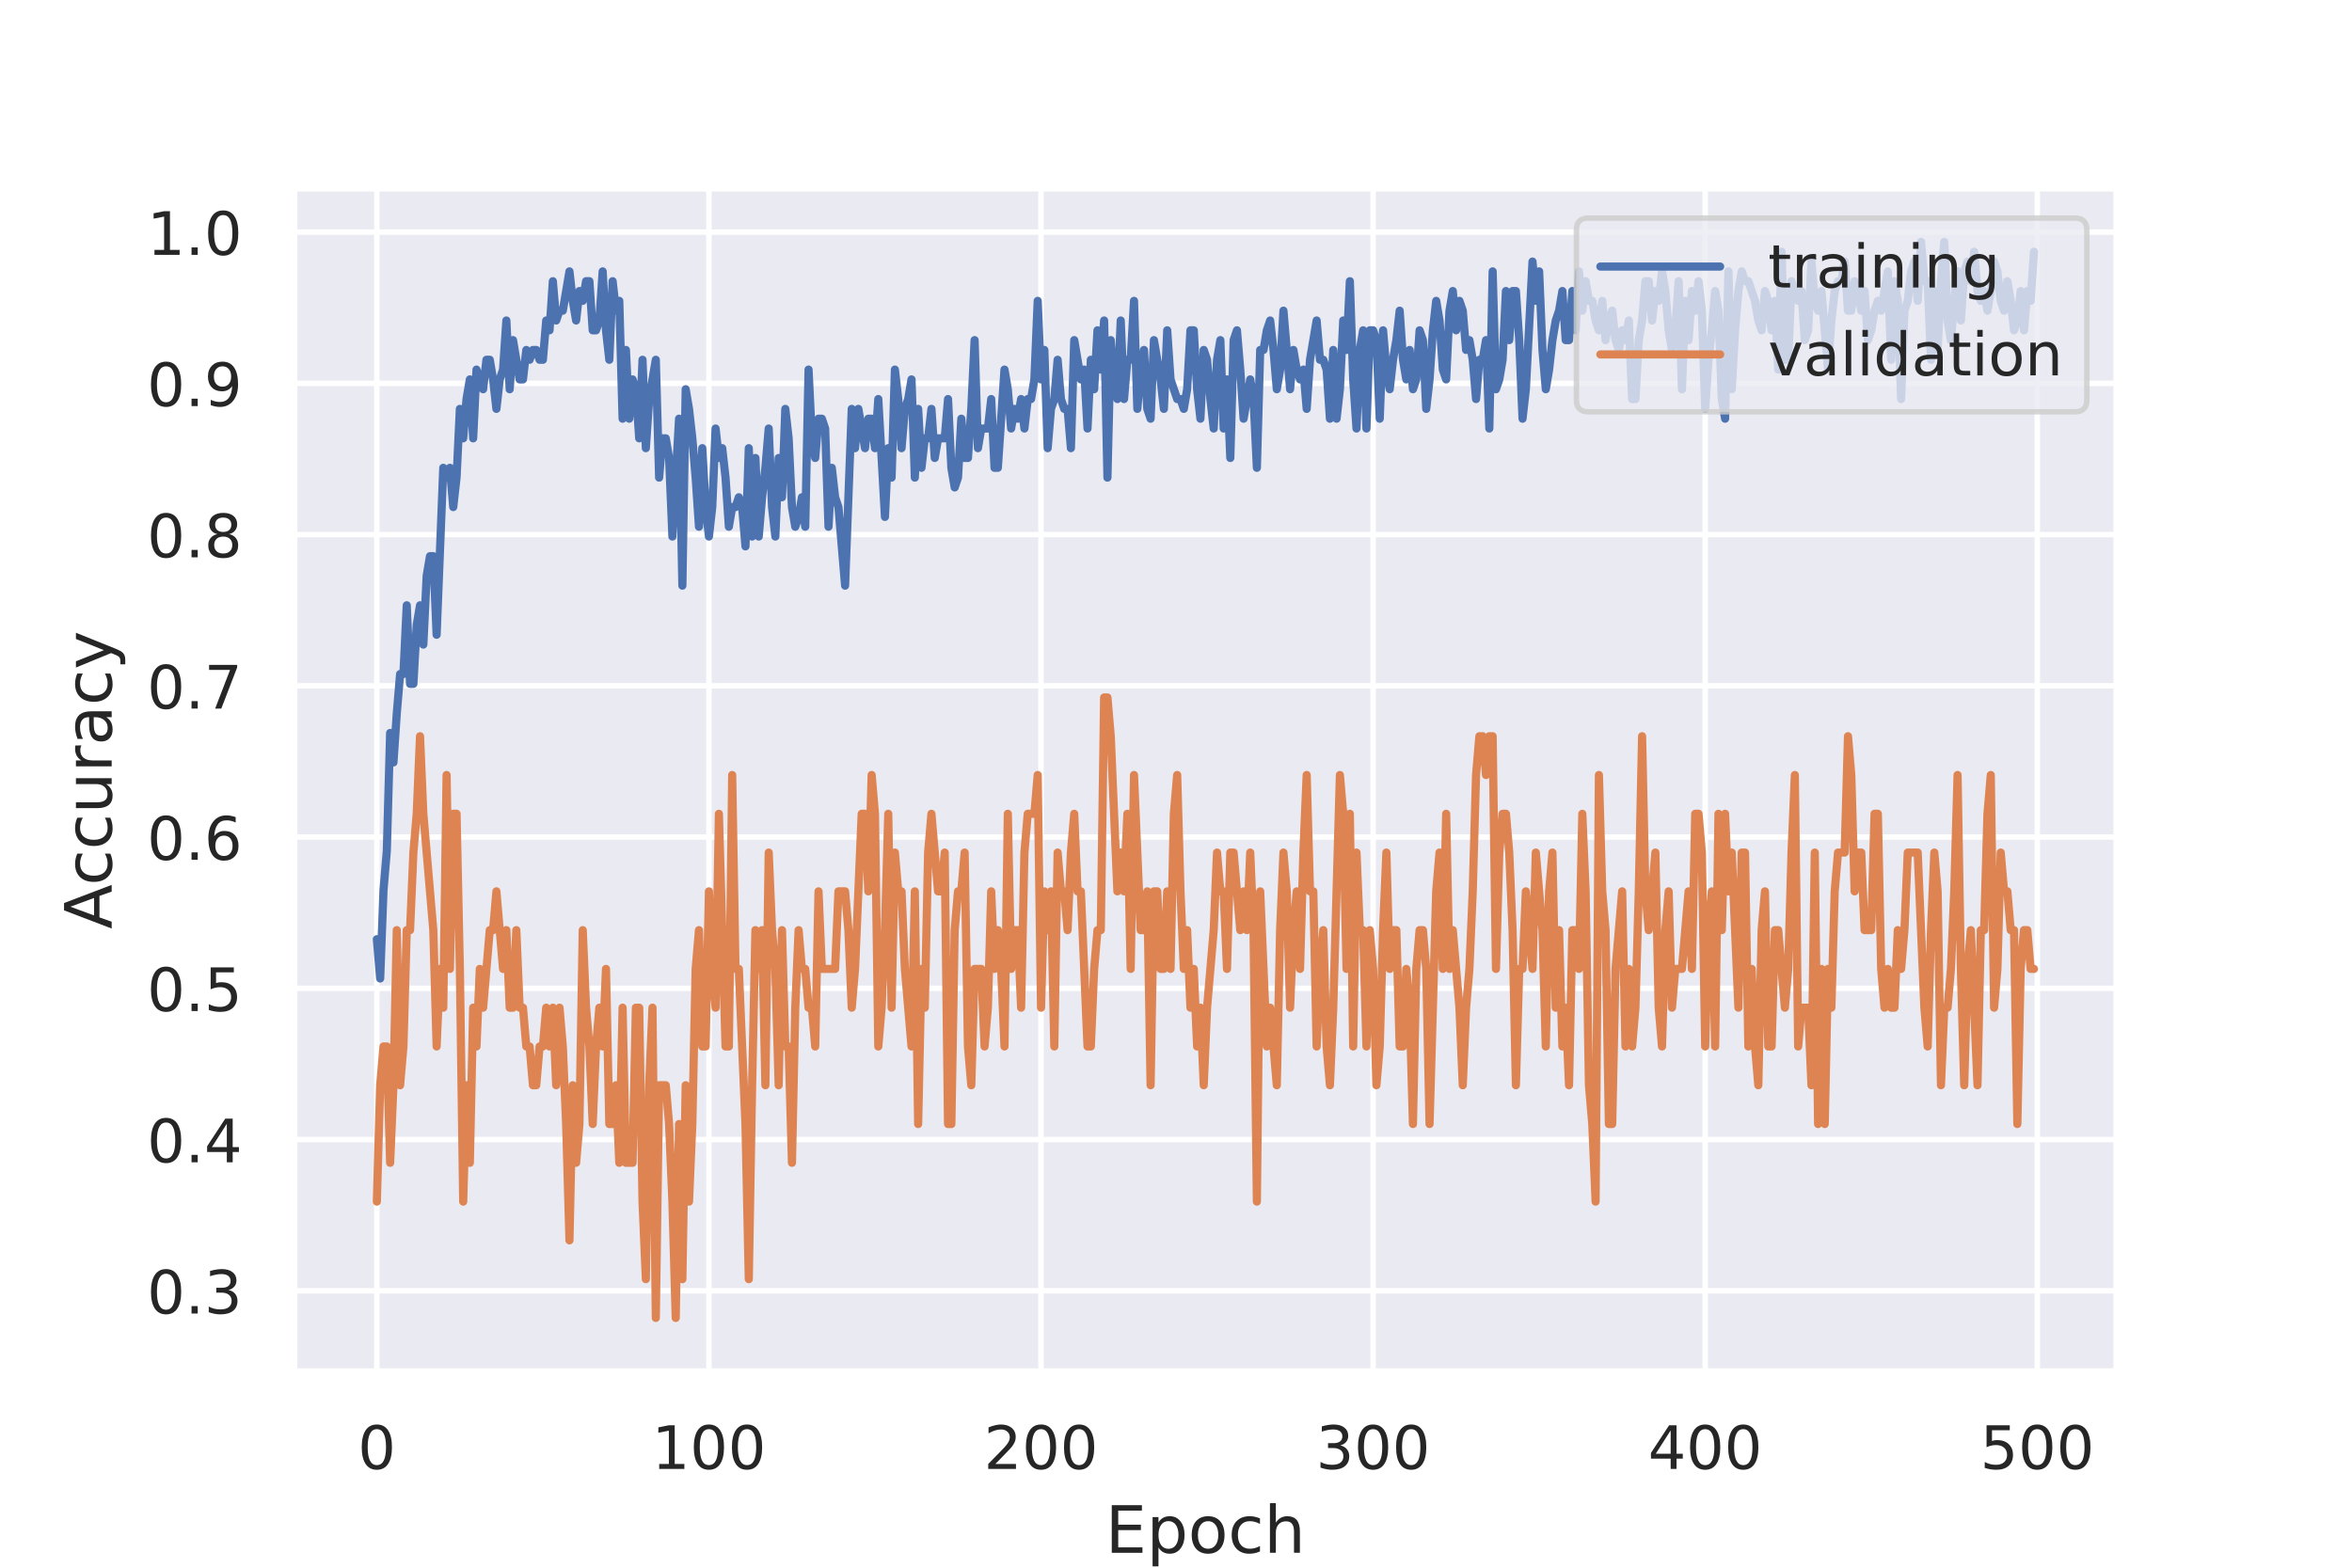 <?xml version="1.0" encoding="utf-8" standalone="no"?>
<!DOCTYPE svg PUBLIC "-//W3C//DTD SVG 1.1//EN"
  "http://www.w3.org/Graphics/SVG/1.1/DTD/svg11.dtd">
<!-- Created with matplotlib (https://matplotlib.org/) -->
<svg height="288pt" version="1.1" viewBox="0 0 432 288" width="432pt" xmlns="http://www.w3.org/2000/svg" xmlns:xlink="http://www.w3.org/1999/xlink">
 <defs>
  <style type="text/css">
*{stroke-linecap:butt;stroke-linejoin:round;}
  </style>
 </defs>
 <g id="figure_1">
  <g id="patch_1">
   <path d="M 0 288 
L 432 288 
L 432 0 
L 0 0 
z
" style="fill:#ffffff;"/>
  </g>
  <g id="axes_1">
   <g id="patch_2">
    <path d="M 54 252 
L 388.8 252 
L 388.8 34.56 
L 54 34.56 
z
" style="fill:#eaeaf2;"/>
   </g>
   <g id="matplotlib.axis_1">
    <g id="xtick_1">
     <g id="line2d_1">
      <path clip-path="url(#p6587adf091)" d="M 69.218 252 
L 69.218 34.56 
" style="fill:none;stroke:#ffffff;stroke-linecap:round;"/>
     </g>
     <g id="text_1">
      <!-- 0 -->
      <defs>
       <path d="M 31.781 66.406 
Q 24.172 66.406 20.328 58.906 
Q 16.5 51.422 16.5 36.375 
Q 16.5 21.391 20.328 13.891 
Q 24.172 6.391 31.781 6.391 
Q 39.453 6.391 43.281 13.891 
Q 47.125 21.391 47.125 36.375 
Q 47.125 51.422 43.281 58.906 
Q 39.453 66.406 31.781 66.406 
z
M 31.781 74.219 
Q 44.047 74.219 50.516 64.516 
Q 56.984 54.828 56.984 36.375 
Q 56.984 17.969 50.516 8.266 
Q 44.047 -1.422 31.781 -1.422 
Q 19.531 -1.422 13.062 8.266 
Q 6.594 17.969 6.594 36.375 
Q 6.594 54.828 13.062 64.516 
Q 19.531 74.219 31.781 74.219 
z
" id="DejaVuSans-48"/>
      </defs>
      <g style="fill:#262626;" transform="translate(65.719 269.858)scale(0.11 -0.11)">
       <use xlink:href="#DejaVuSans-48"/>
      </g>
     </g>
    </g>
    <g id="xtick_2">
     <g id="line2d_2">
      <path clip-path="url(#p6587adf091)" d="M 130.213 252 
L 130.213 34.56 
" style="fill:none;stroke:#ffffff;stroke-linecap:round;"/>
     </g>
     <g id="text_2">
      <!-- 100 -->
      <defs>
       <path d="M 12.406 8.297 
L 28.516 8.297 
L 28.516 63.922 
L 10.984 60.406 
L 10.984 69.391 
L 28.422 72.906 
L 38.281 72.906 
L 38.281 8.297 
L 54.391 8.297 
L 54.391 0 
L 12.406 0 
z
" id="DejaVuSans-49"/>
      </defs>
      <g style="fill:#262626;" transform="translate(119.715 269.858)scale(0.11 -0.11)">
       <use xlink:href="#DejaVuSans-49"/>
       <use x="63.623" xlink:href="#DejaVuSans-48"/>
       <use x="127.246" xlink:href="#DejaVuSans-48"/>
      </g>
     </g>
    </g>
    <g id="xtick_3">
     <g id="line2d_3">
      <path clip-path="url(#p6587adf091)" d="M 191.208 252 
L 191.208 34.56 
" style="fill:none;stroke:#ffffff;stroke-linecap:round;"/>
     </g>
     <g id="text_3">
      <!-- 200 -->
      <defs>
       <path d="M 19.188 8.297 
L 53.609 8.297 
L 53.609 0 
L 7.328 0 
L 7.328 8.297 
Q 12.938 14.109 22.625 23.891 
Q 32.328 33.688 34.812 36.531 
Q 39.547 41.844 41.422 45.531 
Q 43.312 49.219 43.312 52.781 
Q 43.312 58.594 39.234 62.25 
Q 35.156 65.922 28.609 65.922 
Q 23.969 65.922 18.812 64.312 
Q 13.672 62.703 7.812 59.422 
L 7.812 69.391 
Q 13.766 71.781 18.938 73 
Q 24.125 74.219 28.422 74.219 
Q 39.75 74.219 46.484 68.547 
Q 53.219 62.891 53.219 53.422 
Q 53.219 48.922 51.531 44.891 
Q 49.859 40.875 45.406 35.406 
Q 44.188 33.984 37.641 27.219 
Q 31.109 20.453 19.188 8.297 
z
" id="DejaVuSans-50"/>
      </defs>
      <g style="fill:#262626;" transform="translate(180.709 269.858)scale(0.11 -0.11)">
       <use xlink:href="#DejaVuSans-50"/>
       <use x="63.623" xlink:href="#DejaVuSans-48"/>
       <use x="127.246" xlink:href="#DejaVuSans-48"/>
      </g>
     </g>
    </g>
    <g id="xtick_4">
     <g id="line2d_4">
      <path clip-path="url(#p6587adf091)" d="M 252.202 252 
L 252.202 34.56 
" style="fill:none;stroke:#ffffff;stroke-linecap:round;"/>
     </g>
     <g id="text_4">
      <!-- 300 -->
      <defs>
       <path d="M 40.578 39.312 
Q 47.656 37.797 51.625 33 
Q 55.609 28.219 55.609 21.188 
Q 55.609 10.406 48.188 4.484 
Q 40.766 -1.422 27.094 -1.422 
Q 22.516 -1.422 17.656 -0.516 
Q 12.797 0.391 7.625 2.203 
L 7.625 11.719 
Q 11.719 9.328 16.594 8.109 
Q 21.484 6.891 26.812 6.891 
Q 36.078 6.891 40.938 10.547 
Q 45.797 14.203 45.797 21.188 
Q 45.797 27.641 41.281 31.266 
Q 36.766 34.906 28.719 34.906 
L 20.219 34.906 
L 20.219 43.016 
L 29.109 43.016 
Q 36.375 43.016 40.234 45.922 
Q 44.094 48.828 44.094 54.297 
Q 44.094 59.906 40.109 62.906 
Q 36.141 65.922 28.719 65.922 
Q 24.656 65.922 20.016 65.031 
Q 15.375 64.156 9.812 62.312 
L 9.812 71.094 
Q 15.438 72.656 20.344 73.438 
Q 25.25 74.219 29.594 74.219 
Q 40.828 74.219 47.359 69.109 
Q 53.906 64.016 53.906 55.328 
Q 53.906 49.266 50.438 45.094 
Q 46.969 40.922 40.578 39.312 
z
" id="DejaVuSans-51"/>
      </defs>
      <g style="fill:#262626;" transform="translate(241.704 269.858)scale(0.11 -0.11)">
       <use xlink:href="#DejaVuSans-51"/>
       <use x="63.623" xlink:href="#DejaVuSans-48"/>
       <use x="127.246" xlink:href="#DejaVuSans-48"/>
      </g>
     </g>
    </g>
    <g id="xtick_5">
     <g id="line2d_5">
      <path clip-path="url(#p6587adf091)" d="M 313.197 252 
L 313.197 34.56 
" style="fill:none;stroke:#ffffff;stroke-linecap:round;"/>
     </g>
     <g id="text_5">
      <!-- 400 -->
      <defs>
       <path d="M 37.797 64.312 
L 12.891 25.391 
L 37.797 25.391 
z
M 35.203 72.906 
L 47.609 72.906 
L 47.609 25.391 
L 58.016 25.391 
L 58.016 17.188 
L 47.609 17.188 
L 47.609 0 
L 37.797 0 
L 37.797 17.188 
L 4.891 17.188 
L 4.891 26.703 
z
" id="DejaVuSans-52"/>
      </defs>
      <g style="fill:#262626;" transform="translate(302.699 269.858)scale(0.11 -0.11)">
       <use xlink:href="#DejaVuSans-52"/>
       <use x="63.623" xlink:href="#DejaVuSans-48"/>
       <use x="127.246" xlink:href="#DejaVuSans-48"/>
      </g>
     </g>
    </g>
    <g id="xtick_6">
     <g id="line2d_6">
      <path clip-path="url(#p6587adf091)" d="M 374.192 252 
L 374.192 34.56 
" style="fill:none;stroke:#ffffff;stroke-linecap:round;"/>
     </g>
     <g id="text_6">
      <!-- 500 -->
      <defs>
       <path d="M 10.797 72.906 
L 49.516 72.906 
L 49.516 64.594 
L 19.828 64.594 
L 19.828 46.734 
Q 21.969 47.469 24.109 47.828 
Q 26.266 48.188 28.422 48.188 
Q 40.625 48.188 47.75 41.5 
Q 54.891 34.812 54.891 23.391 
Q 54.891 11.625 47.562 5.094 
Q 40.234 -1.422 26.906 -1.422 
Q 22.312 -1.422 17.547 -0.641 
Q 12.797 0.141 7.719 1.703 
L 7.719 11.625 
Q 12.109 9.234 16.797 8.062 
Q 21.484 6.891 26.703 6.891 
Q 35.156 6.891 40.078 11.328 
Q 45.016 15.766 45.016 23.391 
Q 45.016 31 40.078 35.438 
Q 35.156 39.891 26.703 39.891 
Q 22.75 39.891 18.812 39.016 
Q 14.891 38.141 10.797 36.281 
z
" id="DejaVuSans-53"/>
      </defs>
      <g style="fill:#262626;" transform="translate(363.694 269.858)scale(0.11 -0.11)">
       <use xlink:href="#DejaVuSans-53"/>
       <use x="63.623" xlink:href="#DejaVuSans-48"/>
       <use x="127.246" xlink:href="#DejaVuSans-48"/>
      </g>
     </g>
    </g>
    <g id="text_7">
     <!-- Epoch -->
     <defs>
      <path d="M 9.812 72.906 
L 55.906 72.906 
L 55.906 64.594 
L 19.672 64.594 
L 19.672 43.016 
L 54.391 43.016 
L 54.391 34.719 
L 19.672 34.719 
L 19.672 8.297 
L 56.781 8.297 
L 56.781 0 
L 9.812 0 
z
" id="DejaVuSans-69"/>
      <path d="M 18.109 8.203 
L 18.109 -20.797 
L 9.078 -20.797 
L 9.078 54.688 
L 18.109 54.688 
L 18.109 46.391 
Q 20.953 51.266 25.266 53.625 
Q 29.594 56 35.594 56 
Q 45.562 56 51.781 48.094 
Q 58.016 40.188 58.016 27.297 
Q 58.016 14.406 51.781 6.484 
Q 45.562 -1.422 35.594 -1.422 
Q 29.594 -1.422 25.266 0.953 
Q 20.953 3.328 18.109 8.203 
z
M 48.688 27.297 
Q 48.688 37.203 44.609 42.844 
Q 40.531 48.484 33.406 48.484 
Q 26.266 48.484 22.188 42.844 
Q 18.109 37.203 18.109 27.297 
Q 18.109 17.391 22.188 11.75 
Q 26.266 6.109 33.406 6.109 
Q 40.531 6.109 44.609 11.75 
Q 48.688 17.391 48.688 27.297 
z
" id="DejaVuSans-112"/>
      <path d="M 30.609 48.391 
Q 23.391 48.391 19.188 42.75 
Q 14.984 37.109 14.984 27.297 
Q 14.984 17.484 19.156 11.844 
Q 23.344 6.203 30.609 6.203 
Q 37.797 6.203 41.984 11.859 
Q 46.188 17.531 46.188 27.297 
Q 46.188 37.016 41.984 42.703 
Q 37.797 48.391 30.609 48.391 
z
M 30.609 56 
Q 42.328 56 49.016 48.375 
Q 55.719 40.766 55.719 27.297 
Q 55.719 13.875 49.016 6.219 
Q 42.328 -1.422 30.609 -1.422 
Q 18.844 -1.422 12.172 6.219 
Q 5.516 13.875 5.516 27.297 
Q 5.516 40.766 12.172 48.375 
Q 18.844 56 30.609 56 
z
" id="DejaVuSans-111"/>
      <path d="M 48.781 52.594 
L 48.781 44.188 
Q 44.969 46.297 41.141 47.344 
Q 37.312 48.391 33.406 48.391 
Q 24.656 48.391 19.812 42.844 
Q 14.984 37.312 14.984 27.297 
Q 14.984 17.281 19.812 11.734 
Q 24.656 6.203 33.406 6.203 
Q 37.312 6.203 41.141 7.25 
Q 44.969 8.297 48.781 10.406 
L 48.781 2.094 
Q 45.016 0.344 40.984 -0.531 
Q 36.969 -1.422 32.422 -1.422 
Q 20.062 -1.422 12.781 6.344 
Q 5.516 14.109 5.516 27.297 
Q 5.516 40.672 12.859 48.328 
Q 20.219 56 33.016 56 
Q 37.156 56 41.109 55.141 
Q 45.062 54.297 48.781 52.594 
z
" id="DejaVuSans-99"/>
      <path d="M 54.891 33.016 
L 54.891 0 
L 45.906 0 
L 45.906 32.719 
Q 45.906 40.484 42.875 44.328 
Q 39.844 48.188 33.797 48.188 
Q 26.516 48.188 22.312 43.547 
Q 18.109 38.922 18.109 30.906 
L 18.109 0 
L 9.078 0 
L 9.078 75.984 
L 18.109 75.984 
L 18.109 46.188 
Q 21.344 51.125 25.703 53.562 
Q 30.078 56 35.797 56 
Q 45.219 56 50.047 50.172 
Q 54.891 44.344 54.891 33.016 
z
" id="DejaVuSans-104"/>
     </defs>
     <g style="fill:#262626;" transform="translate(203.027 285.264)scale(0.12 -0.12)">
      <use xlink:href="#DejaVuSans-69"/>
      <use x="63.184" xlink:href="#DejaVuSans-112"/>
      <use x="126.66" xlink:href="#DejaVuSans-111"/>
      <use x="187.842" xlink:href="#DejaVuSans-99"/>
      <use x="242.822" xlink:href="#DejaVuSans-104"/>
     </g>
    </g>
   </g>
   <g id="matplotlib.axis_2">
    <g id="ytick_1">
     <g id="line2d_7">
      <path clip-path="url(#p6587adf091)" d="M 54 237.129 
L 388.8 237.129 
" style="fill:none;stroke:#ffffff;stroke-linecap:round;"/>
     </g>
     <g id="text_8">
      <!-- 0.3 -->
      <defs>
       <path d="M 10.688 12.406 
L 21 12.406 
L 21 0 
L 10.688 0 
z
" id="DejaVuSans-46"/>
      </defs>
      <g style="fill:#262626;" transform="translate(27.007 241.309)scale(0.11 -0.11)">
       <use xlink:href="#DejaVuSans-48"/>
       <use x="63.623" xlink:href="#DejaVuSans-46"/>
       <use x="95.41" xlink:href="#DejaVuSans-51"/>
      </g>
     </g>
    </g>
    <g id="ytick_2">
     <g id="line2d_8">
      <path clip-path="url(#p6587adf091)" d="M 54 209.345 
L 388.8 209.345 
" style="fill:none;stroke:#ffffff;stroke-linecap:round;"/>
     </g>
     <g id="text_9">
      <!-- 0.4 -->
      <g style="fill:#262626;" transform="translate(27.007 213.524)scale(0.11 -0.11)">
       <use xlink:href="#DejaVuSans-48"/>
       <use x="63.623" xlink:href="#DejaVuSans-46"/>
       <use x="95.41" xlink:href="#DejaVuSans-52"/>
      </g>
     </g>
    </g>
    <g id="ytick_3">
     <g id="line2d_9">
      <path clip-path="url(#p6587adf091)" d="M 54 181.561 
L 388.8 181.561 
" style="fill:none;stroke:#ffffff;stroke-linecap:round;"/>
     </g>
     <g id="text_10">
      <!-- 0.5 -->
      <g style="fill:#262626;" transform="translate(27.007 185.74)scale(0.11 -0.11)">
       <use xlink:href="#DejaVuSans-48"/>
       <use x="63.623" xlink:href="#DejaVuSans-46"/>
       <use x="95.41" xlink:href="#DejaVuSans-53"/>
      </g>
     </g>
    </g>
    <g id="ytick_4">
     <g id="line2d_10">
      <path clip-path="url(#p6587adf091)" d="M 54 153.777 
L 388.8 153.777 
" style="fill:none;stroke:#ffffff;stroke-linecap:round;"/>
     </g>
     <g id="text_11">
      <!-- 0.6 -->
      <defs>
       <path d="M 33.016 40.375 
Q 26.375 40.375 22.484 35.828 
Q 18.609 31.297 18.609 23.391 
Q 18.609 15.531 22.484 10.953 
Q 26.375 6.391 33.016 6.391 
Q 39.656 6.391 43.531 10.953 
Q 47.406 15.531 47.406 23.391 
Q 47.406 31.297 43.531 35.828 
Q 39.656 40.375 33.016 40.375 
z
M 52.594 71.297 
L 52.594 62.312 
Q 48.875 64.062 45.094 64.984 
Q 41.312 65.922 37.594 65.922 
Q 27.828 65.922 22.672 59.328 
Q 17.531 52.734 16.797 39.406 
Q 19.672 43.656 24.016 45.922 
Q 28.375 48.188 33.594 48.188 
Q 44.578 48.188 50.953 41.516 
Q 57.328 34.859 57.328 23.391 
Q 57.328 12.156 50.688 5.359 
Q 44.047 -1.422 33.016 -1.422 
Q 20.359 -1.422 13.672 8.266 
Q 6.984 17.969 6.984 36.375 
Q 6.984 53.656 15.188 63.938 
Q 23.391 74.219 37.203 74.219 
Q 40.922 74.219 44.703 73.484 
Q 48.484 72.75 52.594 71.297 
z
" id="DejaVuSans-54"/>
      </defs>
      <g style="fill:#262626;" transform="translate(27.007 157.956)scale(0.11 -0.11)">
       <use xlink:href="#DejaVuSans-48"/>
       <use x="63.623" xlink:href="#DejaVuSans-46"/>
       <use x="95.41" xlink:href="#DejaVuSans-54"/>
      </g>
     </g>
    </g>
    <g id="ytick_5">
     <g id="line2d_11">
      <path clip-path="url(#p6587adf091)" d="M 54 125.992 
L 388.8 125.992 
" style="fill:none;stroke:#ffffff;stroke-linecap:round;"/>
     </g>
     <g id="text_12">
      <!-- 0.7 -->
      <defs>
       <path d="M 8.203 72.906 
L 55.078 72.906 
L 55.078 68.703 
L 28.609 0 
L 18.312 0 
L 43.219 64.594 
L 8.203 64.594 
z
" id="DejaVuSans-55"/>
      </defs>
      <g style="fill:#262626;" transform="translate(27.007 130.171)scale(0.11 -0.11)">
       <use xlink:href="#DejaVuSans-48"/>
       <use x="63.623" xlink:href="#DejaVuSans-46"/>
       <use x="95.41" xlink:href="#DejaVuSans-55"/>
      </g>
     </g>
    </g>
    <g id="ytick_6">
     <g id="line2d_12">
      <path clip-path="url(#p6587adf091)" d="M 54 98.208 
L 388.8 98.208 
" style="fill:none;stroke:#ffffff;stroke-linecap:round;"/>
     </g>
     <g id="text_13">
      <!-- 0.8 -->
      <defs>
       <path d="M 31.781 34.625 
Q 24.75 34.625 20.719 30.859 
Q 16.703 27.094 16.703 20.516 
Q 16.703 13.922 20.719 10.156 
Q 24.75 6.391 31.781 6.391 
Q 38.812 6.391 42.859 10.172 
Q 46.922 13.969 46.922 20.516 
Q 46.922 27.094 42.891 30.859 
Q 38.875 34.625 31.781 34.625 
z
M 21.922 38.812 
Q 15.578 40.375 12.031 44.719 
Q 8.5 49.078 8.5 55.328 
Q 8.5 64.062 14.719 69.141 
Q 20.953 74.219 31.781 74.219 
Q 42.672 74.219 48.875 69.141 
Q 55.078 64.062 55.078 55.328 
Q 55.078 49.078 51.531 44.719 
Q 48 40.375 41.703 38.812 
Q 48.828 37.156 52.797 32.312 
Q 56.781 27.484 56.781 20.516 
Q 56.781 9.906 50.312 4.234 
Q 43.844 -1.422 31.781 -1.422 
Q 19.734 -1.422 13.25 4.234 
Q 6.781 9.906 6.781 20.516 
Q 6.781 27.484 10.781 32.312 
Q 14.797 37.156 21.922 38.812 
z
M 18.312 54.391 
Q 18.312 48.734 21.844 45.562 
Q 25.391 42.391 31.781 42.391 
Q 38.141 42.391 41.719 45.562 
Q 45.312 48.734 45.312 54.391 
Q 45.312 60.062 41.719 63.234 
Q 38.141 66.406 31.781 66.406 
Q 25.391 66.406 21.844 63.234 
Q 18.312 60.062 18.312 54.391 
z
" id="DejaVuSans-56"/>
      </defs>
      <g style="fill:#262626;" transform="translate(27.007 102.387)scale(0.11 -0.11)">
       <use xlink:href="#DejaVuSans-48"/>
       <use x="63.623" xlink:href="#DejaVuSans-46"/>
       <use x="95.41" xlink:href="#DejaVuSans-56"/>
      </g>
     </g>
    </g>
    <g id="ytick_7">
     <g id="line2d_13">
      <path clip-path="url(#p6587adf091)" d="M 54 70.424 
L 388.8 70.424 
" style="fill:none;stroke:#ffffff;stroke-linecap:round;"/>
     </g>
     <g id="text_14">
      <!-- 0.9 -->
      <defs>
       <path d="M 10.984 1.516 
L 10.984 10.5 
Q 14.703 8.734 18.5 7.812 
Q 22.312 6.891 25.984 6.891 
Q 35.75 6.891 40.891 13.453 
Q 46.047 20.016 46.781 33.406 
Q 43.953 29.203 39.594 26.953 
Q 35.25 24.703 29.984 24.703 
Q 19.047 24.703 12.672 31.312 
Q 6.297 37.938 6.297 49.422 
Q 6.297 60.641 12.938 67.422 
Q 19.578 74.219 30.609 74.219 
Q 43.266 74.219 49.922 64.516 
Q 56.594 54.828 56.594 36.375 
Q 56.594 19.141 48.406 8.859 
Q 40.234 -1.422 26.422 -1.422 
Q 22.703 -1.422 18.891 -0.688 
Q 15.094 0.047 10.984 1.516 
z
M 30.609 32.422 
Q 37.25 32.422 41.125 36.953 
Q 45.016 41.5 45.016 49.422 
Q 45.016 57.281 41.125 61.844 
Q 37.25 66.406 30.609 66.406 
Q 23.969 66.406 20.094 61.844 
Q 16.219 57.281 16.219 49.422 
Q 16.219 41.5 20.094 36.953 
Q 23.969 32.422 30.609 32.422 
z
" id="DejaVuSans-57"/>
      </defs>
      <g style="fill:#262626;" transform="translate(27.007 74.603)scale(0.11 -0.11)">
       <use xlink:href="#DejaVuSans-48"/>
       <use x="63.623" xlink:href="#DejaVuSans-46"/>
       <use x="95.41" xlink:href="#DejaVuSans-57"/>
      </g>
     </g>
    </g>
    <g id="ytick_8">
     <g id="line2d_14">
      <path clip-path="url(#p6587adf091)" d="M 54 42.639 
L 388.8 42.639 
" style="fill:none;stroke:#ffffff;stroke-linecap:round;"/>
     </g>
     <g id="text_15">
      <!-- 1.0 -->
      <g style="fill:#262626;" transform="translate(27.007 46.819)scale(0.11 -0.11)">
       <use xlink:href="#DejaVuSans-49"/>
       <use x="63.623" xlink:href="#DejaVuSans-46"/>
       <use x="95.41" xlink:href="#DejaVuSans-48"/>
      </g>
     </g>
    </g>
    <g id="text_16">
     <!-- Accuracy -->
     <defs>
      <path d="M 34.188 63.188 
L 20.797 26.906 
L 47.609 26.906 
z
M 28.609 72.906 
L 39.797 72.906 
L 67.578 0 
L 57.328 0 
L 50.688 18.703 
L 17.828 18.703 
L 11.188 0 
L 0.781 0 
z
" id="DejaVuSans-65"/>
      <path d="M 8.5 21.578 
L 8.5 54.688 
L 17.484 54.688 
L 17.484 21.922 
Q 17.484 14.156 20.5 10.266 
Q 23.531 6.391 29.594 6.391 
Q 36.859 6.391 41.078 11.031 
Q 45.312 15.672 45.312 23.688 
L 45.312 54.688 
L 54.297 54.688 
L 54.297 0 
L 45.312 0 
L 45.312 8.406 
Q 42.047 3.422 37.719 1 
Q 33.406 -1.422 27.688 -1.422 
Q 18.266 -1.422 13.375 4.438 
Q 8.5 10.297 8.5 21.578 
z
M 31.109 56 
z
" id="DejaVuSans-117"/>
      <path d="M 41.109 46.297 
Q 39.594 47.172 37.812 47.578 
Q 36.031 48 33.891 48 
Q 26.266 48 22.188 43.047 
Q 18.109 38.094 18.109 28.812 
L 18.109 0 
L 9.078 0 
L 9.078 54.688 
L 18.109 54.688 
L 18.109 46.188 
Q 20.953 51.172 25.484 53.578 
Q 30.031 56 36.531 56 
Q 37.453 56 38.578 55.875 
Q 39.703 55.766 41.062 55.516 
z
" id="DejaVuSans-114"/>
      <path d="M 34.281 27.484 
Q 23.391 27.484 19.188 25 
Q 14.984 22.516 14.984 16.5 
Q 14.984 11.719 18.141 8.906 
Q 21.297 6.109 26.703 6.109 
Q 34.188 6.109 38.703 11.406 
Q 43.219 16.703 43.219 25.484 
L 43.219 27.484 
z
M 52.203 31.203 
L 52.203 0 
L 43.219 0 
L 43.219 8.297 
Q 40.141 3.328 35.547 0.953 
Q 30.953 -1.422 24.312 -1.422 
Q 15.922 -1.422 10.953 3.297 
Q 6 8.016 6 15.922 
Q 6 25.141 12.172 29.828 
Q 18.359 34.516 30.609 34.516 
L 43.219 34.516 
L 43.219 35.406 
Q 43.219 41.609 39.141 45 
Q 35.062 48.391 27.688 48.391 
Q 23 48.391 18.547 47.266 
Q 14.109 46.141 10.016 43.891 
L 10.016 52.203 
Q 14.938 54.109 19.578 55.047 
Q 24.219 56 28.609 56 
Q 40.484 56 46.344 49.844 
Q 52.203 43.703 52.203 31.203 
z
" id="DejaVuSans-97"/>
      <path d="M 32.172 -5.078 
Q 28.375 -14.844 24.75 -17.812 
Q 21.141 -20.797 15.094 -20.797 
L 7.906 -20.797 
L 7.906 -13.281 
L 13.188 -13.281 
Q 16.891 -13.281 18.938 -11.516 
Q 21 -9.766 23.484 -3.219 
L 25.094 0.875 
L 2.984 54.688 
L 12.5 54.688 
L 29.594 11.922 
L 46.688 54.688 
L 56.203 54.688 
z
" id="DejaVuSans-121"/>
     </defs>
     <g style="fill:#262626;" transform="translate(20.511 170.674)rotate(-90)scale(0.12 -0.12)">
      <use xlink:href="#DejaVuSans-65"/>
      <use x="66.658" xlink:href="#DejaVuSans-99"/>
      <use x="121.639" xlink:href="#DejaVuSans-99"/>
      <use x="176.619" xlink:href="#DejaVuSans-117"/>
      <use x="239.998" xlink:href="#DejaVuSans-114"/>
      <use x="281.111" xlink:href="#DejaVuSans-97"/>
      <use x="342.391" xlink:href="#DejaVuSans-99"/>
      <use x="397.371" xlink:href="#DejaVuSans-121"/>
     </g>
    </g>
   </g>
   <g id="line2d_15">
    <path clip-path="url(#p6587adf091)" d="M 69.218 172.54 
L 69.828 179.757 
L 70.438 163.519 
L 71.048 156.302 
L 71.658 134.652 
L 72.268 140.065 
L 72.878 131.044 
L 73.488 123.827 
L 74.098 123.827 
L 74.708 111.198 
L 75.318 125.631 
L 75.928 125.631 
L 76.538 114.806 
L 77.147 111.198 
L 77.757 118.415 
L 78.367 105.786 
L 78.977 102.177 
L 79.587 102.177 
L 80.197 116.611 
L 81.417 85.94 
L 82.027 87.744 
L 82.637 85.94 
L 83.247 93.156 
L 83.857 87.744 
L 84.467 75.115 
L 85.077 80.527 
L 85.687 73.31 
L 86.297 69.702 
L 86.907 80.527 
L 87.517 67.898 
L 88.736 71.506 
L 89.346 66.094 
L 89.956 66.094 
L 90.566 69.702 
L 91.176 75.115 
L 91.786 69.702 
L 92.396 67.898 
L 93.006 58.877 
L 93.616 71.506 
L 94.226 62.485 
L 95.446 69.702 
L 96.056 69.702 
L 96.666 64.29 
L 97.276 66.094 
L 97.886 64.29 
L 98.496 64.29 
L 99.106 66.094 
L 99.716 66.094 
L 100.325 58.877 
L 100.935 60.681 
L 101.545 51.66 
L 102.155 58.877 
L 102.765 57.073 
L 103.375 57.073 
L 104.595 49.856 
L 105.205 55.269 
L 105.815 58.877 
L 106.425 53.465 
L 107.035 55.269 
L 107.645 51.66 
L 108.255 51.66 
L 108.865 60.681 
L 109.475 60.681 
L 110.085 58.877 
L 110.695 49.856 
L 111.305 60.681 
L 111.914 66.094 
L 112.524 51.66 
L 113.134 57.073 
L 113.744 55.269 
L 114.354 76.919 
L 114.964 64.29 
L 115.574 76.919 
L 116.184 69.702 
L 116.794 71.506 
L 117.404 80.527 
L 118.014 66.094 
L 118.624 82.331 
L 119.234 73.31 
L 120.454 66.094 
L 121.064 87.744 
L 121.674 80.527 
L 122.284 80.527 
L 122.894 84.135 
L 123.503 98.569 
L 124.723 76.919 
L 125.333 107.59 
L 125.943 71.506 
L 126.553 75.115 
L 127.163 80.527 
L 127.773 87.744 
L 128.383 96.765 
L 128.993 82.331 
L 129.603 93.156 
L 130.213 98.569 
L 130.823 93.156 
L 131.433 78.723 
L 132.043 84.135 
L 132.653 82.331 
L 133.263 87.744 
L 133.873 96.765 
L 134.483 93.156 
L 135.092 93.156 
L 135.702 91.352 
L 136.312 93.156 
L 136.922 100.373 
L 137.532 82.331 
L 138.142 98.569 
L 138.752 84.135 
L 139.362 98.569 
L 139.972 91.352 
L 140.582 85.94 
L 141.192 78.723 
L 141.802 93.156 
L 142.412 98.569 
L 143.022 84.135 
L 143.632 91.352 
L 144.242 75.115 
L 144.852 80.527 
L 145.462 93.156 
L 146.072 96.765 
L 146.681 94.961 
L 147.291 91.352 
L 147.901 96.765 
L 148.511 67.898 
L 149.121 80.527 
L 149.731 84.135 
L 150.341 76.919 
L 150.951 76.919 
L 151.561 78.723 
L 152.171 96.765 
L 152.781 85.94 
L 153.391 91.352 
L 154.001 93.156 
L 155.221 107.59 
L 156.441 75.115 
L 157.051 82.331 
L 157.661 75.115 
L 158.88 82.331 
L 159.49 76.919 
L 160.1 76.919 
L 160.71 82.331 
L 161.32 73.31 
L 162.54 94.961 
L 163.15 82.331 
L 163.76 87.744 
L 164.37 67.898 
L 164.98 73.31 
L 165.59 82.331 
L 166.2 75.115 
L 166.81 73.31 
L 167.42 69.702 
L 168.03 87.744 
L 168.64 75.115 
L 169.25 85.94 
L 169.859 80.527 
L 170.469 80.527 
L 171.079 75.115 
L 171.689 84.135 
L 172.299 80.527 
L 173.519 80.527 
L 174.129 73.31 
L 174.739 85.94 
L 175.349 89.548 
L 175.959 87.744 
L 176.569 76.919 
L 177.179 84.135 
L 177.789 84.135 
L 178.399 75.115 
L 179.009 62.485 
L 179.619 82.331 
L 180.229 78.723 
L 181.448 78.723 
L 182.058 73.31 
L 182.668 85.94 
L 183.278 85.94 
L 184.498 67.898 
L 185.108 71.506 
L 185.718 78.723 
L 186.328 75.115 
L 186.938 76.919 
L 187.548 73.31 
L 188.158 78.723 
L 188.768 73.31 
L 189.378 73.31 
L 189.988 69.702 
L 190.598 55.269 
L 191.208 69.702 
L 191.818 64.29 
L 192.428 82.331 
L 193.037 75.115 
L 193.647 73.31 
L 194.257 66.094 
L 194.867 73.31 
L 195.477 75.115 
L 196.087 75.115 
L 196.697 82.331 
L 197.307 62.485 
L 198.527 69.702 
L 199.137 67.898 
L 199.747 78.723 
L 200.357 66.094 
L 200.967 71.506 
L 201.577 60.681 
L 202.187 67.898 
L 202.797 58.877 
L 203.407 87.744 
L 204.017 62.485 
L 204.626 71.506 
L 205.236 73.31 
L 205.846 58.877 
L 206.456 73.31 
L 207.066 66.094 
L 207.676 66.094 
L 208.286 55.269 
L 208.896 75.115 
L 209.506 67.898 
L 210.116 64.29 
L 210.726 75.115 
L 211.336 76.919 
L 211.946 62.485 
L 213.166 69.702 
L 213.776 75.115 
L 214.386 60.681 
L 214.996 69.702 
L 216.215 73.31 
L 216.825 73.31 
L 217.435 75.115 
L 218.045 71.506 
L 218.655 60.681 
L 219.265 60.681 
L 219.875 71.506 
L 220.485 76.919 
L 221.095 64.29 
L 221.705 66.094 
L 222.315 73.31 
L 222.925 78.723 
L 223.535 66.094 
L 224.145 62.485 
L 224.755 78.723 
L 225.365 69.702 
L 225.975 84.135 
L 226.585 62.485 
L 227.194 60.681 
L 227.804 67.898 
L 228.414 76.919 
L 229.634 69.702 
L 230.244 73.31 
L 230.854 85.94 
L 231.464 64.29 
L 232.074 64.29 
L 232.684 60.681 
L 233.294 58.877 
L 233.904 64.29 
L 234.514 71.506 
L 235.124 67.898 
L 235.734 57.073 
L 236.954 71.506 
L 237.564 64.29 
L 238.174 67.898 
L 238.783 69.702 
L 239.393 67.898 
L 240.003 75.115 
L 240.613 66.094 
L 241.833 58.877 
L 242.443 66.094 
L 243.053 66.094 
L 243.663 67.898 
L 244.273 76.919 
L 244.883 64.29 
L 245.493 76.919 
L 246.103 71.506 
L 246.713 58.877 
L 247.323 64.29 
L 247.933 51.66 
L 248.543 69.702 
L 249.153 78.723 
L 249.763 64.29 
L 250.372 60.681 
L 250.982 78.723 
L 251.592 60.681 
L 252.202 60.681 
L 252.812 62.485 
L 253.422 76.919 
L 254.032 60.681 
L 254.642 67.898 
L 255.252 71.506 
L 255.862 66.094 
L 256.472 62.485 
L 257.082 57.073 
L 257.692 66.094 
L 258.302 69.702 
L 258.912 64.29 
L 259.522 71.506 
L 260.132 69.702 
L 260.742 60.681 
L 261.352 62.485 
L 261.961 75.115 
L 262.571 69.702 
L 263.181 60.681 
L 263.791 55.269 
L 264.401 58.877 
L 265.011 67.898 
L 265.621 69.702 
L 266.231 57.073 
L 266.841 53.465 
L 267.451 60.681 
L 268.061 55.269 
L 268.671 57.073 
L 269.281 64.29 
L 269.891 62.485 
L 270.501 66.094 
L 271.111 73.31 
L 271.721 66.094 
L 272.331 66.094 
L 272.941 62.485 
L 273.55 78.723 
L 274.16 49.856 
L 274.77 71.506 
L 275.38 69.702 
L 275.99 66.094 
L 276.6 53.465 
L 277.21 62.485 
L 277.82 53.465 
L 278.43 53.465 
L 279.04 62.485 
L 279.65 76.919 
L 280.26 71.506 
L 281.48 48.052 
L 282.09 55.269 
L 282.7 49.856 
L 283.31 64.29 
L 283.92 71.506 
L 284.53 67.898 
L 285.139 62.485 
L 285.749 58.877 
L 286.359 57.073 
L 286.969 53.465 
L 287.579 62.485 
L 288.189 62.485 
L 288.799 53.465 
L 289.409 60.681 
L 290.019 49.856 
L 290.629 57.073 
L 291.239 51.66 
L 291.849 55.269 
L 292.459 55.269 
L 293.069 58.877 
L 293.679 60.681 
L 294.289 55.269 
L 294.899 62.485 
L 295.509 58.877 
L 296.119 57.073 
L 296.728 62.485 
L 297.338 64.29 
L 297.948 60.681 
L 298.558 62.485 
L 299.168 58.877 
L 299.778 73.31 
L 300.388 73.31 
L 300.998 62.485 
L 301.608 58.877 
L 302.218 51.66 
L 302.828 51.66 
L 303.438 58.877 
L 304.048 53.465 
L 304.658 55.269 
L 305.268 49.856 
L 305.878 53.465 
L 306.488 60.681 
L 307.098 64.29 
L 307.708 60.681 
L 308.317 51.66 
L 308.927 71.506 
L 309.537 55.269 
L 310.147 62.485 
L 310.757 53.465 
L 311.367 57.073 
L 311.977 51.66 
L 312.587 57.073 
L 313.197 75.115 
L 313.807 66.094 
L 314.417 60.681 
L 315.027 53.465 
L 315.637 57.073 
L 316.247 73.31 
L 316.857 76.919 
L 317.467 49.856 
L 318.077 71.506 
L 318.687 60.681 
L 319.297 53.465 
L 319.906 49.856 
L 320.516 51.66 
L 321.126 51.66 
L 322.346 55.269 
L 322.956 58.877 
L 323.566 60.681 
L 324.176 53.465 
L 324.786 55.269 
L 325.396 60.681 
L 326.006 55.269 
L 326.616 67.898 
L 327.226 46.248 
L 327.836 66.094 
L 328.446 66.094 
L 329.056 51.66 
L 330.276 55.269 
L 330.886 53.465 
L 331.495 62.485 
L 332.105 60.681 
L 332.715 48.052 
L 333.325 55.269 
L 333.935 57.073 
L 334.545 53.465 
L 335.765 67.898 
L 336.375 58.877 
L 336.985 53.465 
L 337.595 51.66 
L 338.205 51.66 
L 338.815 48.052 
L 339.425 57.073 
L 340.035 57.073 
L 340.645 51.66 
L 341.255 53.465 
L 341.865 57.073 
L 342.475 53.465 
L 343.084 62.485 
L 343.694 60.681 
L 344.304 57.073 
L 344.914 55.269 
L 345.524 57.073 
L 346.744 49.856 
L 347.354 66.094 
L 347.964 51.66 
L 348.574 55.269 
L 349.184 73.31 
L 349.794 57.073 
L 350.404 55.269 
L 351.014 49.856 
L 351.624 48.052 
L 352.234 55.269 
L 352.844 44.444 
L 353.454 51.66 
L 354.064 51.66 
L 354.673 66.094 
L 355.283 53.465 
L 355.893 64.29 
L 356.503 51.66 
L 357.113 44.444 
L 357.723 58.877 
L 358.333 62.485 
L 358.943 55.269 
L 359.553 49.856 
L 360.163 58.877 
L 360.773 49.856 
L 361.383 48.052 
L 361.993 51.66 
L 362.603 46.248 
L 363.213 53.465 
L 363.823 55.269 
L 364.433 53.465 
L 365.043 57.073 
L 365.653 53.465 
L 366.262 48.052 
L 366.872 49.856 
L 367.482 55.269 
L 368.092 57.073 
L 368.702 51.66 
L 369.312 55.269 
L 369.922 60.681 
L 370.532 58.877 
L 371.142 53.465 
L 371.752 60.681 
L 372.362 53.465 
L 372.972 55.269 
L 373.582 46.248 
L 373.582 46.248 
" style="fill:none;stroke:#4c72b0;stroke-linecap:round;stroke-width:1.5;"/>
   </g>
   <g id="line2d_16">
    <path clip-path="url(#p6587adf091)" d="M 69.218 220.744 
L 69.828 199.371 
L 70.438 192.247 
L 71.048 192.247 
L 71.658 213.62 
L 72.268 199.371 
L 72.878 170.875 
L 73.488 199.371 
L 74.098 192.247 
L 74.708 170.875 
L 75.318 170.875 
L 75.928 156.626 
L 76.538 149.502 
L 77.147 135.254 
L 77.757 149.502 
L 79.587 170.875 
L 80.197 192.247 
L 80.807 177.999 
L 81.417 185.123 
L 82.027 142.378 
L 82.637 177.999 
L 83.247 149.502 
L 83.857 149.502 
L 84.467 177.999 
L 85.077 220.744 
L 85.687 199.371 
L 86.297 213.62 
L 86.907 185.123 
L 87.517 192.247 
L 88.127 177.999 
L 88.736 185.123 
L 89.956 170.875 
L 90.566 170.875 
L 91.176 163.75 
L 92.396 177.999 
L 93.006 170.875 
L 93.616 185.123 
L 94.226 185.123 
L 94.836 170.875 
L 95.446 185.123 
L 96.056 185.123 
L 96.666 192.247 
L 97.276 192.247 
L 97.886 199.371 
L 98.496 199.371 
L 99.106 192.247 
L 99.716 192.247 
L 100.325 185.123 
L 100.935 192.247 
L 101.545 185.123 
L 102.155 199.371 
L 102.765 185.123 
L 103.375 192.247 
L 103.985 206.495 
L 104.595 227.868 
L 105.205 199.371 
L 105.815 213.62 
L 106.425 206.495 
L 107.035 170.875 
L 107.645 185.123 
L 108.255 192.247 
L 108.865 206.495 
L 109.475 192.247 
L 110.085 185.123 
L 110.695 192.247 
L 111.305 177.999 
L 111.914 206.495 
L 112.524 206.495 
L 113.134 199.371 
L 113.744 213.62 
L 114.354 185.123 
L 114.964 213.62 
L 116.184 213.62 
L 116.794 185.123 
L 117.404 185.123 
L 118.014 220.744 
L 118.624 234.992 
L 119.234 199.371 
L 119.844 185.123 
L 120.454 242.116 
L 121.064 199.371 
L 122.284 199.371 
L 122.894 206.495 
L 123.503 220.744 
L 124.113 242.116 
L 124.723 206.495 
L 125.333 234.992 
L 125.943 199.371 
L 126.553 220.744 
L 127.163 206.495 
L 127.773 177.999 
L 128.383 170.875 
L 128.993 192.247 
L 129.603 192.247 
L 130.213 163.75 
L 130.823 177.999 
L 131.433 185.123 
L 132.043 149.502 
L 133.263 192.247 
L 133.873 192.247 
L 134.483 142.378 
L 135.092 177.999 
L 135.702 177.999 
L 136.922 206.495 
L 137.532 234.992 
L 138.142 199.371 
L 138.752 170.875 
L 139.362 177.999 
L 139.972 170.875 
L 140.582 199.371 
L 141.192 156.626 
L 141.802 170.875 
L 142.412 177.999 
L 143.022 199.371 
L 143.632 170.875 
L 144.242 192.247 
L 144.852 192.247 
L 145.462 213.62 
L 146.072 185.123 
L 146.681 170.875 
L 147.291 177.999 
L 147.901 177.999 
L 148.511 185.123 
L 149.121 185.123 
L 149.731 192.247 
L 150.341 163.75 
L 150.951 177.999 
L 153.391 177.999 
L 154.001 163.75 
L 155.221 163.75 
L 155.831 170.875 
L 156.441 185.123 
L 157.051 177.999 
L 158.27 149.502 
L 158.88 149.502 
L 159.49 163.75 
L 160.1 142.378 
L 160.71 149.502 
L 161.32 192.247 
L 161.93 185.123 
L 162.54 170.875 
L 163.15 149.502 
L 163.76 185.123 
L 164.37 156.626 
L 164.98 163.75 
L 165.59 163.75 
L 166.2 177.999 
L 167.42 192.247 
L 168.03 163.75 
L 168.64 206.495 
L 169.25 177.999 
L 169.859 185.123 
L 170.469 156.626 
L 171.079 149.502 
L 172.299 163.75 
L 172.909 163.75 
L 173.519 156.626 
L 174.129 206.495 
L 174.739 206.495 
L 175.349 170.875 
L 175.959 163.75 
L 176.569 163.75 
L 177.179 156.626 
L 177.789 192.247 
L 178.399 199.371 
L 179.009 177.999 
L 180.229 177.999 
L 180.839 192.247 
L 181.448 185.123 
L 182.058 163.75 
L 182.668 177.999 
L 183.278 170.875 
L 183.888 177.999 
L 184.498 192.247 
L 185.108 149.502 
L 185.718 177.999 
L 186.328 170.875 
L 186.938 170.875 
L 187.548 185.123 
L 188.158 156.626 
L 188.768 149.502 
L 189.988 149.502 
L 190.598 142.378 
L 191.208 185.123 
L 191.818 163.75 
L 192.428 170.875 
L 193.037 163.75 
L 193.647 192.247 
L 194.257 156.626 
L 194.867 163.75 
L 195.477 163.75 
L 196.087 170.875 
L 196.697 156.626 
L 197.307 149.502 
L 197.917 163.75 
L 198.527 163.75 
L 199.747 192.247 
L 200.357 192.247 
L 200.967 177.999 
L 201.577 170.875 
L 202.187 170.875 
L 202.797 128.13 
L 203.407 128.13 
L 204.017 135.254 
L 205.236 163.75 
L 205.846 156.626 
L 206.456 163.75 
L 207.066 149.502 
L 207.676 177.999 
L 208.286 142.378 
L 209.506 170.875 
L 210.116 170.875 
L 210.726 163.75 
L 211.336 199.371 
L 211.946 163.75 
L 212.556 163.75 
L 213.166 177.999 
L 213.776 177.999 
L 214.386 163.75 
L 214.996 177.999 
L 215.606 149.502 
L 216.215 142.378 
L 216.825 163.75 
L 217.435 177.999 
L 218.045 170.875 
L 218.655 185.123 
L 219.265 177.999 
L 219.875 192.247 
L 220.485 185.123 
L 221.095 199.371 
L 221.705 185.123 
L 222.925 170.875 
L 223.535 156.626 
L 224.145 163.75 
L 224.755 163.75 
L 225.365 177.999 
L 225.975 156.626 
L 226.585 156.626 
L 227.804 170.875 
L 228.414 163.75 
L 229.024 170.875 
L 229.634 156.626 
L 230.244 170.875 
L 230.854 220.744 
L 231.464 163.75 
L 232.684 192.247 
L 233.294 185.123 
L 234.514 199.371 
L 235.124 170.875 
L 235.734 156.626 
L 236.344 163.75 
L 236.954 185.123 
L 237.564 170.875 
L 238.174 163.75 
L 238.783 177.999 
L 239.393 156.626 
L 240.003 142.378 
L 240.613 163.75 
L 241.223 163.75 
L 241.833 192.247 
L 242.443 177.999 
L 243.053 170.875 
L 243.663 192.247 
L 244.273 199.371 
L 244.883 185.123 
L 246.103 142.378 
L 246.713 149.502 
L 247.323 177.999 
L 247.933 149.502 
L 248.543 192.247 
L 249.153 156.626 
L 249.763 170.875 
L 250.372 170.875 
L 250.982 192.247 
L 251.592 170.875 
L 252.202 177.999 
L 252.812 199.371 
L 253.422 192.247 
L 254.032 170.875 
L 254.642 156.626 
L 255.252 177.999 
L 255.862 170.875 
L 256.472 170.875 
L 257.082 192.247 
L 257.692 192.247 
L 258.302 177.999 
L 258.912 185.123 
L 259.522 206.495 
L 260.132 177.999 
L 260.742 170.875 
L 261.352 170.875 
L 261.961 177.999 
L 262.571 206.495 
L 263.791 163.75 
L 264.401 156.626 
L 265.011 177.999 
L 265.621 149.502 
L 266.231 177.999 
L 266.841 170.875 
L 268.061 185.123 
L 268.671 199.371 
L 269.281 185.123 
L 269.891 177.999 
L 270.501 163.75 
L 271.111 142.378 
L 271.721 135.254 
L 272.331 135.254 
L 272.941 142.378 
L 273.55 135.254 
L 274.16 135.254 
L 274.77 177.999 
L 275.38 156.626 
L 275.99 149.502 
L 276.6 149.502 
L 277.21 156.626 
L 277.82 170.875 
L 278.43 199.371 
L 279.04 177.999 
L 279.65 177.999 
L 280.26 163.75 
L 281.48 177.999 
L 282.09 156.626 
L 283.31 170.875 
L 283.92 192.247 
L 284.53 163.75 
L 285.139 156.626 
L 285.749 185.123 
L 286.359 170.875 
L 286.969 192.247 
L 287.579 185.123 
L 288.189 199.371 
L 288.799 170.875 
L 289.409 170.875 
L 290.019 177.999 
L 290.629 149.502 
L 291.239 163.75 
L 291.849 199.371 
L 292.459 206.495 
L 293.069 220.744 
L 293.679 142.378 
L 294.289 163.75 
L 294.899 170.875 
L 295.509 206.495 
L 296.119 206.495 
L 296.728 177.999 
L 297.948 163.75 
L 298.558 192.247 
L 299.168 177.999 
L 299.778 192.247 
L 300.388 185.123 
L 300.998 163.75 
L 301.608 135.254 
L 302.218 163.75 
L 302.828 170.875 
L 304.048 156.626 
L 304.658 185.123 
L 305.268 192.247 
L 305.878 170.875 
L 306.488 163.75 
L 307.098 185.123 
L 307.708 177.999 
L 308.927 177.999 
L 310.147 163.75 
L 310.757 177.999 
L 311.367 149.502 
L 311.977 149.502 
L 312.587 156.626 
L 313.197 192.247 
L 313.807 170.875 
L 314.417 163.75 
L 315.027 192.247 
L 315.637 149.502 
L 316.247 170.875 
L 316.857 149.502 
L 317.467 163.75 
L 318.077 156.626 
L 319.297 185.123 
L 319.906 156.626 
L 320.516 156.626 
L 321.126 192.247 
L 321.736 177.999 
L 322.346 192.247 
L 322.956 199.371 
L 323.566 170.875 
L 324.176 163.75 
L 324.786 192.247 
L 325.396 192.247 
L 326.006 170.875 
L 326.616 170.875 
L 327.836 185.123 
L 328.446 177.999 
L 329.056 156.626 
L 329.666 142.378 
L 330.276 192.247 
L 330.886 185.123 
L 332.105 185.123 
L 332.715 199.371 
L 333.325 156.626 
L 333.935 206.495 
L 334.545 177.999 
L 335.155 206.495 
L 335.765 177.999 
L 336.375 185.123 
L 336.985 163.75 
L 337.595 156.626 
L 338.815 156.626 
L 339.425 135.254 
L 340.035 142.378 
L 340.645 163.75 
L 341.255 156.626 
L 341.865 156.626 
L 342.475 170.875 
L 343.694 170.875 
L 344.304 149.502 
L 344.914 149.502 
L 345.524 177.999 
L 346.134 185.123 
L 346.744 177.999 
L 347.354 185.123 
L 347.964 185.123 
L 348.574 170.875 
L 349.184 177.999 
L 349.794 170.875 
L 350.404 156.626 
L 352.234 156.626 
L 353.454 185.123 
L 354.064 192.247 
L 354.673 170.875 
L 355.283 156.626 
L 355.893 163.75 
L 356.503 199.371 
L 357.113 185.123 
L 357.723 185.123 
L 358.333 177.999 
L 358.943 163.75 
L 359.553 142.378 
L 360.163 177.999 
L 360.773 199.371 
L 361.383 177.999 
L 361.993 170.875 
L 363.213 199.371 
L 363.823 170.875 
L 364.433 170.875 
L 365.043 149.502 
L 365.653 142.378 
L 366.262 185.123 
L 366.872 177.999 
L 367.482 156.626 
L 368.092 163.75 
L 368.702 163.75 
L 369.312 170.875 
L 369.922 170.875 
L 370.532 206.495 
L 371.142 177.999 
L 371.752 170.875 
L 372.362 170.875 
L 372.972 177.999 
L 373.582 177.999 
L 373.582 177.999 
" style="fill:none;stroke:#dd8452;stroke-linecap:round;stroke-width:1.5;"/>
   </g>
   <g id="patch_3">
    <path d="M 54 252 
L 54 34.56 
" style="fill:none;stroke:#ffffff;stroke-linecap:square;stroke-linejoin:miter;stroke-width:1.25;"/>
   </g>
   <g id="patch_4">
    <path d="M 388.8 252 
L 388.8 34.56 
" style="fill:none;stroke:#ffffff;stroke-linecap:square;stroke-linejoin:miter;stroke-width:1.25;"/>
   </g>
   <g id="patch_5">
    <path d="M 54 252 
L 388.8 252 
" style="fill:none;stroke:#ffffff;stroke-linecap:square;stroke-linejoin:miter;stroke-width:1.25;"/>
   </g>
   <g id="patch_6">
    <path d="M 54 34.56 
L 388.8 34.56 
" style="fill:none;stroke:#ffffff;stroke-linecap:square;stroke-linejoin:miter;stroke-width:1.25;"/>
   </g>
   <g id="legend_1">
    <g id="patch_7">
     <path d="M 291.742 75.652 
L 381.1 75.652 
Q 383.3 75.652 383.3 73.452 
L 383.3 42.26 
Q 383.3 40.06 381.1 40.06 
L 291.742 40.06 
Q 289.542 40.06 289.542 42.26 
L 289.542 73.452 
Q 289.542 75.652 291.742 75.652 
z
" style="fill:#eaeaf2;opacity:0.8;stroke:#cccccc;stroke-linejoin:miter;"/>
    </g>
    <g id="line2d_17">
     <path d="M 293.942 48.968 
L 315.942 48.968 
" style="fill:none;stroke:#4c72b0;stroke-linecap:round;stroke-width:1.5;"/>
    </g>
    <g id="line2d_18"/>
    <g id="text_17">
     <!-- training -->
     <defs>
      <path d="M 18.312 70.219 
L 18.312 54.688 
L 36.812 54.688 
L 36.812 47.703 
L 18.312 47.703 
L 18.312 18.016 
Q 18.312 11.328 20.141 9.422 
Q 21.969 7.516 27.594 7.516 
L 36.812 7.516 
L 36.812 0 
L 27.594 0 
Q 17.188 0 13.234 3.875 
Q 9.281 7.766 9.281 18.016 
L 9.281 47.703 
L 2.688 47.703 
L 2.688 54.688 
L 9.281 54.688 
L 9.281 70.219 
z
" id="DejaVuSans-116"/>
      <path d="M 9.422 54.688 
L 18.406 54.688 
L 18.406 0 
L 9.422 0 
z
M 9.422 75.984 
L 18.406 75.984 
L 18.406 64.594 
L 9.422 64.594 
z
" id="DejaVuSans-105"/>
      <path d="M 54.891 33.016 
L 54.891 0 
L 45.906 0 
L 45.906 32.719 
Q 45.906 40.484 42.875 44.328 
Q 39.844 48.188 33.797 48.188 
Q 26.516 48.188 22.312 43.547 
Q 18.109 38.922 18.109 30.906 
L 18.109 0 
L 9.078 0 
L 9.078 54.688 
L 18.109 54.688 
L 18.109 46.188 
Q 21.344 51.125 25.703 53.562 
Q 30.078 56 35.797 56 
Q 45.219 56 50.047 50.172 
Q 54.891 44.344 54.891 33.016 
z
" id="DejaVuSans-110"/>
      <path d="M 45.406 27.984 
Q 45.406 37.75 41.375 43.109 
Q 37.359 48.484 30.078 48.484 
Q 22.859 48.484 18.828 43.109 
Q 14.797 37.75 14.797 27.984 
Q 14.797 18.266 18.828 12.891 
Q 22.859 7.516 30.078 7.516 
Q 37.359 7.516 41.375 12.891 
Q 45.406 18.266 45.406 27.984 
z
M 54.391 6.781 
Q 54.391 -7.172 48.188 -13.984 
Q 42 -20.797 29.203 -20.797 
Q 24.469 -20.797 20.266 -20.094 
Q 16.062 -19.391 12.109 -17.922 
L 12.109 -9.188 
Q 16.062 -11.328 19.922 -12.344 
Q 23.781 -13.375 27.781 -13.375 
Q 36.625 -13.375 41.016 -8.766 
Q 45.406 -4.156 45.406 5.172 
L 45.406 9.625 
Q 42.625 4.781 38.281 2.391 
Q 33.938 0 27.875 0 
Q 17.828 0 11.672 7.656 
Q 5.516 15.328 5.516 27.984 
Q 5.516 40.672 11.672 48.328 
Q 17.828 56 27.875 56 
Q 33.938 56 38.281 53.609 
Q 42.625 51.219 45.406 46.391 
L 45.406 54.688 
L 54.391 54.688 
z
" id="DejaVuSans-103"/>
     </defs>
     <g style="fill:#262626;" transform="translate(324.742 52.818)scale(0.11 -0.11)">
      <use xlink:href="#DejaVuSans-116"/>
      <use x="39.209" xlink:href="#DejaVuSans-114"/>
      <use x="80.322" xlink:href="#DejaVuSans-97"/>
      <use x="141.602" xlink:href="#DejaVuSans-105"/>
      <use x="169.385" xlink:href="#DejaVuSans-110"/>
      <use x="232.764" xlink:href="#DejaVuSans-105"/>
      <use x="260.547" xlink:href="#DejaVuSans-110"/>
      <use x="323.926" xlink:href="#DejaVuSans-103"/>
     </g>
    </g>
    <g id="line2d_19">
     <path d="M 293.942 65.114 
L 315.942 65.114 
" style="fill:none;stroke:#dd8452;stroke-linecap:round;stroke-width:1.5;"/>
    </g>
    <g id="line2d_20"/>
    <g id="text_18">
     <!-- validation -->
     <defs>
      <path d="M 2.984 54.688 
L 12.5 54.688 
L 29.594 8.797 
L 46.688 54.688 
L 56.203 54.688 
L 35.688 0 
L 23.484 0 
z
" id="DejaVuSans-118"/>
      <path d="M 9.422 75.984 
L 18.406 75.984 
L 18.406 0 
L 9.422 0 
z
" id="DejaVuSans-108"/>
      <path d="M 45.406 46.391 
L 45.406 75.984 
L 54.391 75.984 
L 54.391 0 
L 45.406 0 
L 45.406 8.203 
Q 42.578 3.328 38.25 0.953 
Q 33.938 -1.422 27.875 -1.422 
Q 17.969 -1.422 11.734 6.484 
Q 5.516 14.406 5.516 27.297 
Q 5.516 40.188 11.734 48.094 
Q 17.969 56 27.875 56 
Q 33.938 56 38.25 53.625 
Q 42.578 51.266 45.406 46.391 
z
M 14.797 27.297 
Q 14.797 17.391 18.875 11.75 
Q 22.953 6.109 30.078 6.109 
Q 37.203 6.109 41.297 11.75 
Q 45.406 17.391 45.406 27.297 
Q 45.406 37.203 41.297 42.844 
Q 37.203 48.484 30.078 48.484 
Q 22.953 48.484 18.875 42.844 
Q 14.797 37.203 14.797 27.297 
z
" id="DejaVuSans-100"/>
     </defs>
     <g style="fill:#262626;" transform="translate(324.742 68.964)scale(0.11 -0.11)">
      <use xlink:href="#DejaVuSans-118"/>
      <use x="59.18" xlink:href="#DejaVuSans-97"/>
      <use x="120.459" xlink:href="#DejaVuSans-108"/>
      <use x="148.242" xlink:href="#DejaVuSans-105"/>
      <use x="176.025" xlink:href="#DejaVuSans-100"/>
      <use x="239.502" xlink:href="#DejaVuSans-97"/>
      <use x="300.781" xlink:href="#DejaVuSans-116"/>
      <use x="339.99" xlink:href="#DejaVuSans-105"/>
      <use x="367.773" xlink:href="#DejaVuSans-111"/>
      <use x="428.955" xlink:href="#DejaVuSans-110"/>
     </g>
    </g>
   </g>
  </g>
 </g>
 <defs>
  <clipPath id="p6587adf091">
   <rect height="217.44" width="334.8" x="54" y="34.56"/>
  </clipPath>
 </defs>
</svg>
